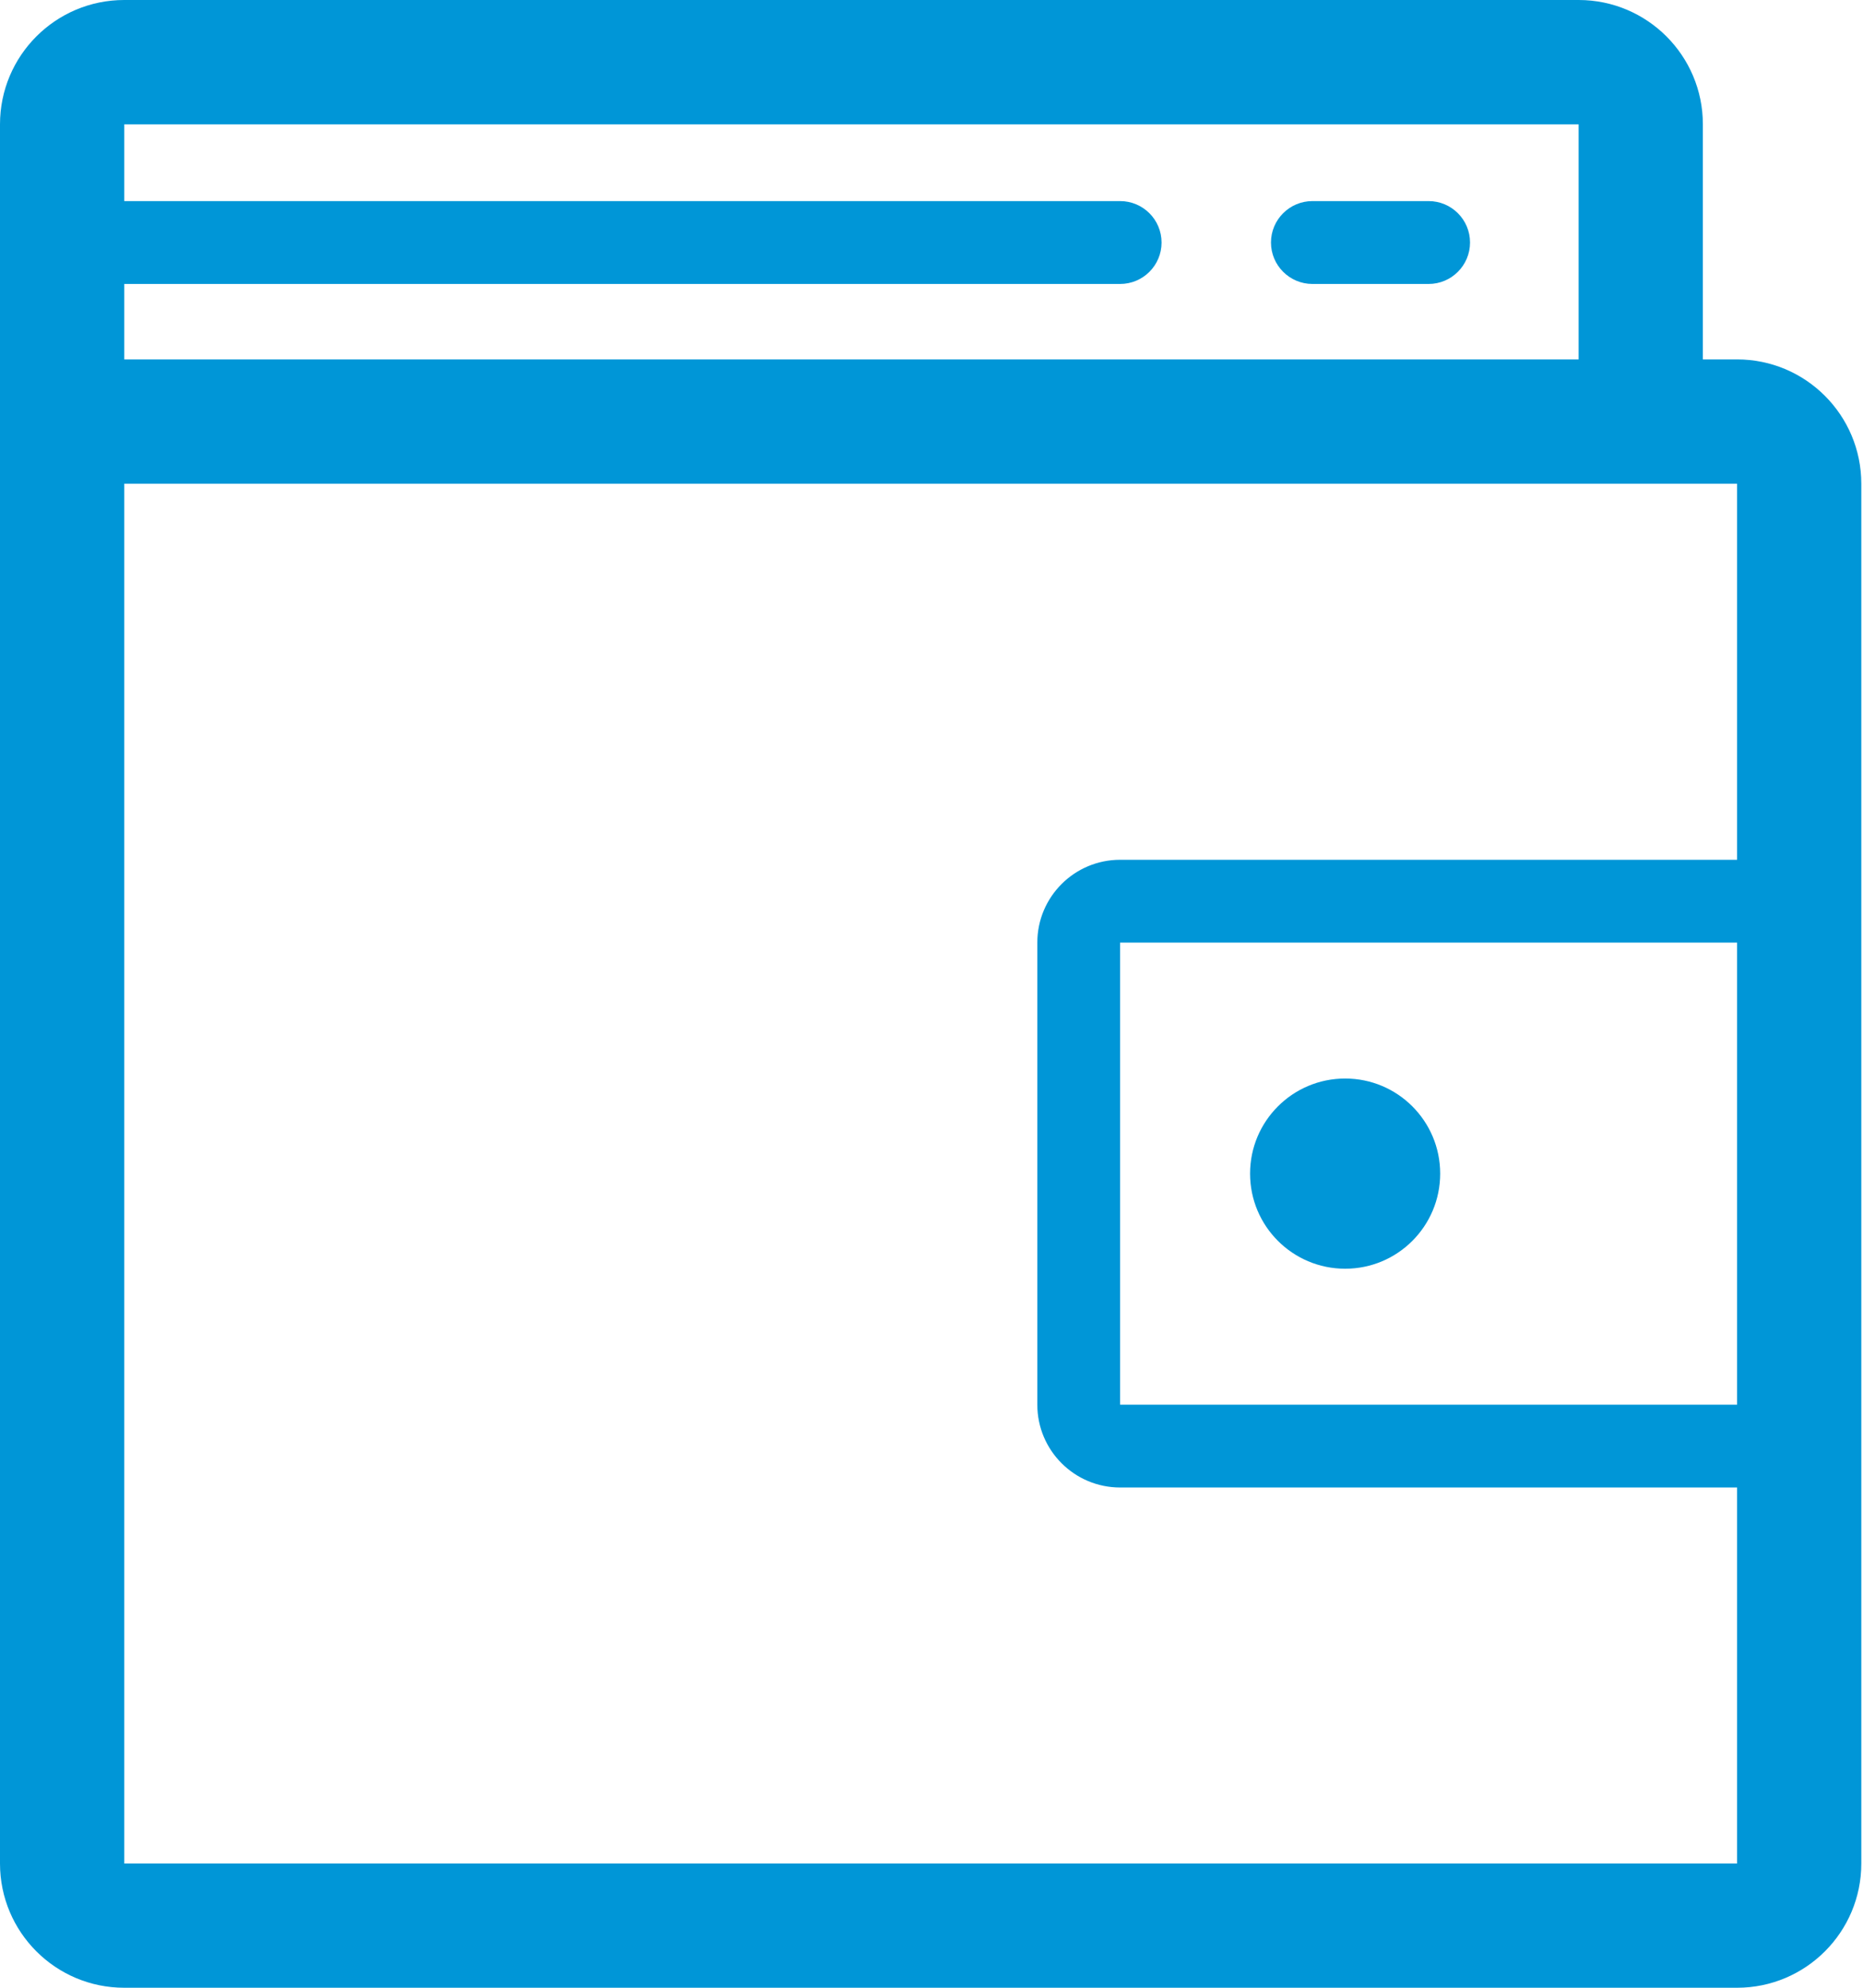 <?xml version="1.0" encoding="UTF-8" standalone="no"?>
<svg width="45px" height="48px" viewBox="0 0 45 48" version="1.1" xmlns="http://www.w3.org/2000/svg" xmlns:xlink="http://www.w3.org/1999/xlink">
    <!-- Generator: Sketch 3.7 (28169) - http://www.bohemiancoding.com/sketch -->
    <title>Page 1</title>
    <desc>Created with Sketch.</desc>
    <defs></defs>
    <g id="Page-1" stroke="none" stroke-width="1" fill="none" fill-rule="evenodd">
        <g id="Dashboard-expanded" transform="translate(-216, -334)" fill="#0096D7">
            <g id="My-Case" transform="translate(207, 334)">
                <g id="Page-1" transform="translate(9, 0)">
                    <path d="M27.056,33.92 L41.958,33.92 L41.958,22.762 L27.056,22.762 L27.056,33.92 Z M41.958,45 L3.001,45 L3.001,17.451 L3.001,11.681 L41.958,11.681 L41.958,20.762 L27.056,20.762 C25.952,20.762 25.056,21.658 25.056,22.762 L25.056,33.92 C25.056,35.024 25.952,35.92 27.056,35.92 L41.958,35.92 L41.958,45 Z M38.131,3.002 L38.131,8.679 L3.001,8.679 L3.001,6.857 L27.056,6.857 C27.609,6.857 28.057,6.409 28.057,5.857 C28.057,5.304 27.609,4.856 27.056,4.856 L3.001,4.856 L3.001,3.002 L38.131,3.002 Z M41.958,8.679 L41.132,8.679 L41.132,3.002 C41.132,1.345 39.788,0 38.131,0 L3.001,0 C1.343,0 0,1.345 0,3.002 L0,11.681 L0,17.388 L0,45 C0,46.657 1.343,48 3.001,48 L41.958,48 C43.615,48 44.959,46.657 44.959,45 L44.959,11.681 C44.959,10.024 43.615,8.679 41.958,8.679 L41.958,8.679 Z" id="Fill-1"></path>
                    <path d="M31.701,6.857 L34.508,6.857 C35.06,6.857 35.508,6.408 35.508,5.856 C35.508,5.304 35.06,4.856 34.508,4.856 L31.701,4.856 C31.149,4.856 30.7,5.304 30.7,5.856 C30.7,6.408 31.149,6.857 31.701,6.857" id="Fill-3"></path>
                    <path d="M32.492,30.637 C33.76,30.637 34.787,29.609 34.787,28.34 C34.787,27.072 33.76,26.044 32.492,26.044 C31.223,26.044 30.195,27.072 30.195,28.34 C30.195,29.609 31.223,30.637 32.492,30.637" id="Fill-4"></path>
                </g>
            </g>
        </g>
    </g>
</svg>